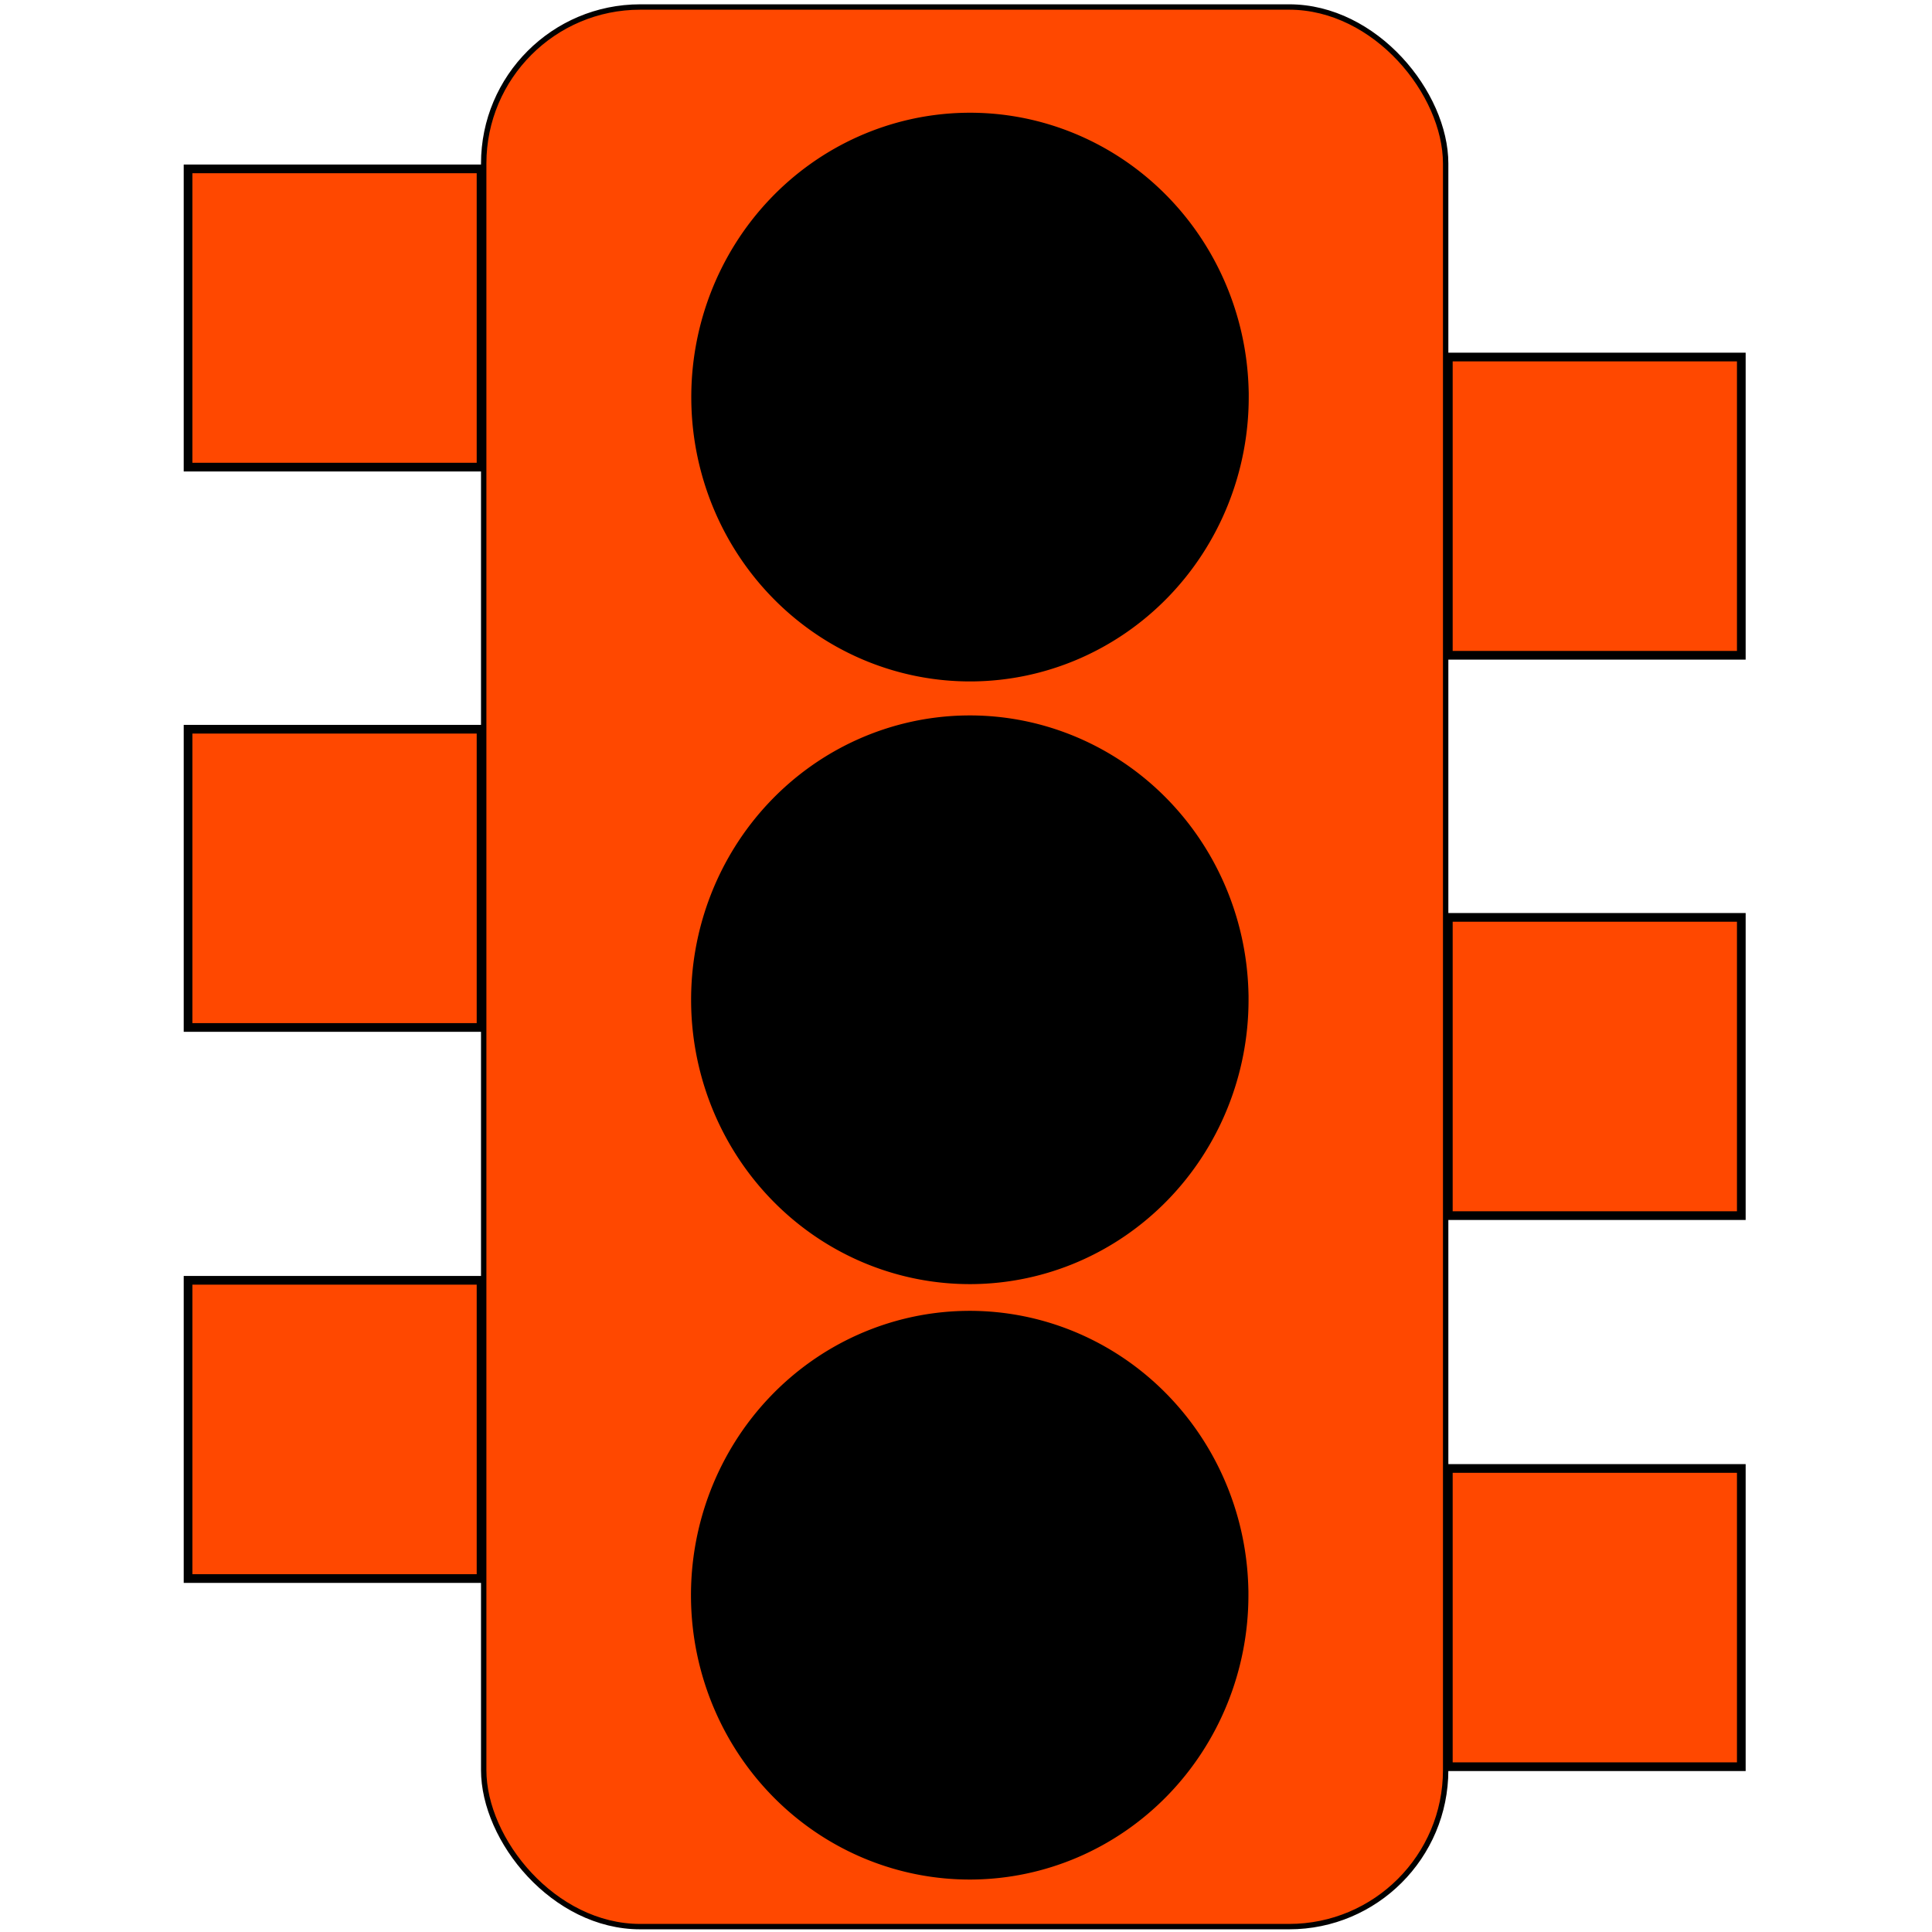 <?xml version="1.0" encoding="UTF-8" standalone="no"?>
<!-- Created with Inkscape (http://www.inkscape.org/) -->

<svg
   width="2000mm"
   height="2000mm"
   viewBox="0 0 2000 2000"
   version="1.1"
   id="svg1"
   inkscape:version="1.3.2 (091e20e, 2023-11-25, custom)"
   sodipodi:docname="BPNT-Alaranjado.svg"
   xmlns:inkscape="http://www.inkscape.org/namespaces/inkscape"
   xmlns:sodipodi="http://sodipodi.sourceforge.net/DTD/sodipodi-0.dtd"
   xmlns="http://www.w3.org/2000/svg"
   xmlns:svg="http://www.w3.org/2000/svg">
  <sodipodi:namedview
     id="namedview1"
     pagecolor="#505050"
     bordercolor="#eeeeee"
     borderopacity="1"
     inkscape:showpageshadow="0"
     inkscape:pageopacity="0"
     inkscape:pagecheckerboard="0"
     inkscape:deskcolor="#505050"
     inkscape:document-units="mm"
     showgrid="false"
     showguides="true"
     inkscape:zoom="0.056568542"
     inkscape:cx="-1582.1514"
     inkscape:cy="4198.4466"
     inkscape:window-width="1920"
     inkscape:window-height="991"
     inkscape:window-x="-9"
     inkscape:window-y="-9"
     inkscape:window-maximized="1"
     inkscape:current-layer="layer1">
    <inkscape:grid
       id="grid2"
       units="mm"
       originx="0"
       originy="0"
       spacingx="1"
       spacingy="1"
       empcolor="#0099e5"
       empopacity="0.302"
       color="#0099e5"
       opacity="0.149"
       empspacing="5"
       dotted="false"
       gridanglex="30"
       gridanglez="30"
       visible="false" />
  </sodipodi:namedview>
  <defs
     id="defs1">
    <filter
       inkscape:collect="always"
       style="color-interpolation-filters:sRGB"
       id="filter3"
       x="-0.061"
       y="-0.062"
       width="1.123"
       height="1.125">
      <feGaussianBlur
         inkscape:collect="always"
         stdDeviation="17.582"
         id="feGaussianBlur3" />
    </filter>
  </defs>
  <g
     inkscape:label="Camada 1"
     inkscape:groupmode="layer"
     id="layer1">
    <rect
       style="display:inline;fill:#ff4800;stroke:#000000;stroke-width:5.575;fill-opacity:1"
       id="rect1"
       width="995.813"
       height="1987.176"
       x="500.73"
       y="7.254"
       rx="162.037" />
    <path
       style="display:inline;fill:#000000;stroke:#000000;stroke-width:9;paint-order:markers stroke fill;stroke-dasharray:none;stroke-linecap:square"
       id="path1"
       sodipodi:type="arc"
       sodipodi:cx="1003.9612"
       sodipodi:cy="1034.9623"
       sodipodi:rx="284.03085"
       sodipodi:ry="289.8551"
       sodipodi:start="0"
       sodipodi:end="6.2540953"
       sodipodi:open="true"
       sodipodi:arc-type="arc"
       d="M 1287.992,1034.962 A 284.031,289.855 0 0 1 1006.027,1324.81 284.031,289.855 0 0 1 719.96,1039.178 284.031,289.855 0 0 1 997.765,745.176 284.031,289.855 0 0 1 1287.872,1026.532" />
    <path
       style="display:inline;fill:#000000;stroke:#000000;stroke-width:9;stroke-linecap:square;stroke-linejoin:miter;stroke-miterlimit:4;paint-order:markers stroke fill;stroke-dasharray:none"
       id="path1-4"
       sodipodi:type="arc"
       sodipodi:cx="1004.1473"
       sodipodi:cy="411.05743"
       sodipodi:rx="284.03085"
       sodipodi:ry="289.8551"
       sodipodi:start="0"
       sodipodi:end="6.2540953"
       sodipodi:open="true"
       sodipodi:arc-type="arc"
       d="M 1288.178,411.057 A 284.031,289.855 0 0 1 1006.213,700.905 284.031,289.855 0 0 1 720.146,415.273 284.031,289.855 0 0 1 997.951,121.271 284.031,289.855 0 0 1 1288.058,402.627" />
    <path
       style="display:inline;fill:#000000;stroke:#000000;stroke-width:9;stroke-linecap:square;paint-order:markers stroke fill;stroke-dasharray:none"
       id="path1-1"
       sodipodi:type="arc"
       sodipodi:cx="1003.8279"
       sodipodi:cy="1651.3411"
       sodipodi:rx="284.03085"
       sodipodi:ry="289.8551"
       sodipodi:start="0"
       sodipodi:end="6.2540953"
       sodipodi:open="true"
       sodipodi:arc-type="arc"
       d="m 1287.859,1651.341 a 284.031,289.855 0 0 1 -281.965,289.847 284.031,289.855 0 0 1 -286.066,-285.632 284.031,289.855 0 0 1 277.804,-294.002 284.031,289.855 0 0 1 290.107,281.356" />
    <rect
       style="fill:#ff4800;stroke:#000000;stroke-width:9;stroke-dasharray:none;paint-order:markers stroke fill;fill-opacity:1"
       id="rect2-0"
       width="303.296"
       height="308.742"
       x="194.679"
       y="174.821" />
    <path
       sodipodi:type="star"
       style="display:none;opacity:0.678;mix-blend-mode:normal;fill:#ffffff;fill-opacity:1;stroke:none;stroke-width:5;filter:url(#filter3)"
       id="path3"
       inkscape:flatsided="false"
       sodipodi:sides="6"
       sodipodi:cx="1062.5667"
       sodipodi:cy="12.7"
       sodipodi:r1="353.57837"
       sodipodi:r2="196.79555"
       sodipodi:arg1="1.2793395"
       sodipodi:arg2="1.8029383"
       inkscape:rounded="0"
       inkscape:randomized="0"
       d="M 1164.167,351.367 1017.291,204.217 820.073,270.022 874.071,69.249 718.473,-68.645 l 200.873,-53.623 41.621,-203.699 146.875,147.15 197.219,-65.805 -53.998,200.773 155.598,137.894 -200.873,53.623 z"
       transform="matrix(0.735,0,0,0.707,399.639,362.415)"
       inkscape:transform-center-y="-5.3872062e-06" />
    <rect
       style="fill:#ff4800;fill-opacity:1;stroke:#000000;stroke-width:9;paint-order:markers stroke fill;stroke-dasharray:none"
       id="rect2-0-5"
       width="303.296"
       height="308.742"
       x="194.68"
       y="754.888" />
    <rect
       style="fill:#ff4800;fill-opacity:1;stroke:#000000;stroke-width:9;paint-order:markers stroke fill;stroke-dasharray:none"
       id="rect2-0-7"
       width="303.296"
       height="308.742"
       x="194.68"
       y="1325.365" />
    <rect
       style="fill:#ff4800;stroke:#000000;stroke-width:9;stroke-dasharray:none;paint-order:markers stroke fill;fill-opacity:1"
       id="rect2-0-71"
       width="303.296"
       height="308.742"
       x="-1802.597"
       y="369.602"
       transform="scale(-1,1)" />
    <rect
       style="fill:#ff4800;fill-opacity:1;stroke:#000000;stroke-width:9;stroke-dasharray:none;paint-order:markers stroke fill"
       id="rect2-0-5-0"
       width="303.296"
       height="308.742"
       x="-1802.596"
       y="949.669"
       transform="scale(-1,1)" />
    <rect
       style="fill:#ff4800;fill-opacity:1;stroke:#000000;stroke-width:9;paint-order:markers stroke fill;stroke-dasharray:none"
       id="rect2-0-7-5"
       width="303.296"
       height="308.742"
       x="-1802.596"
       y="1520.147"
       transform="scale(-1,1)" />
  </g>
</svg>
